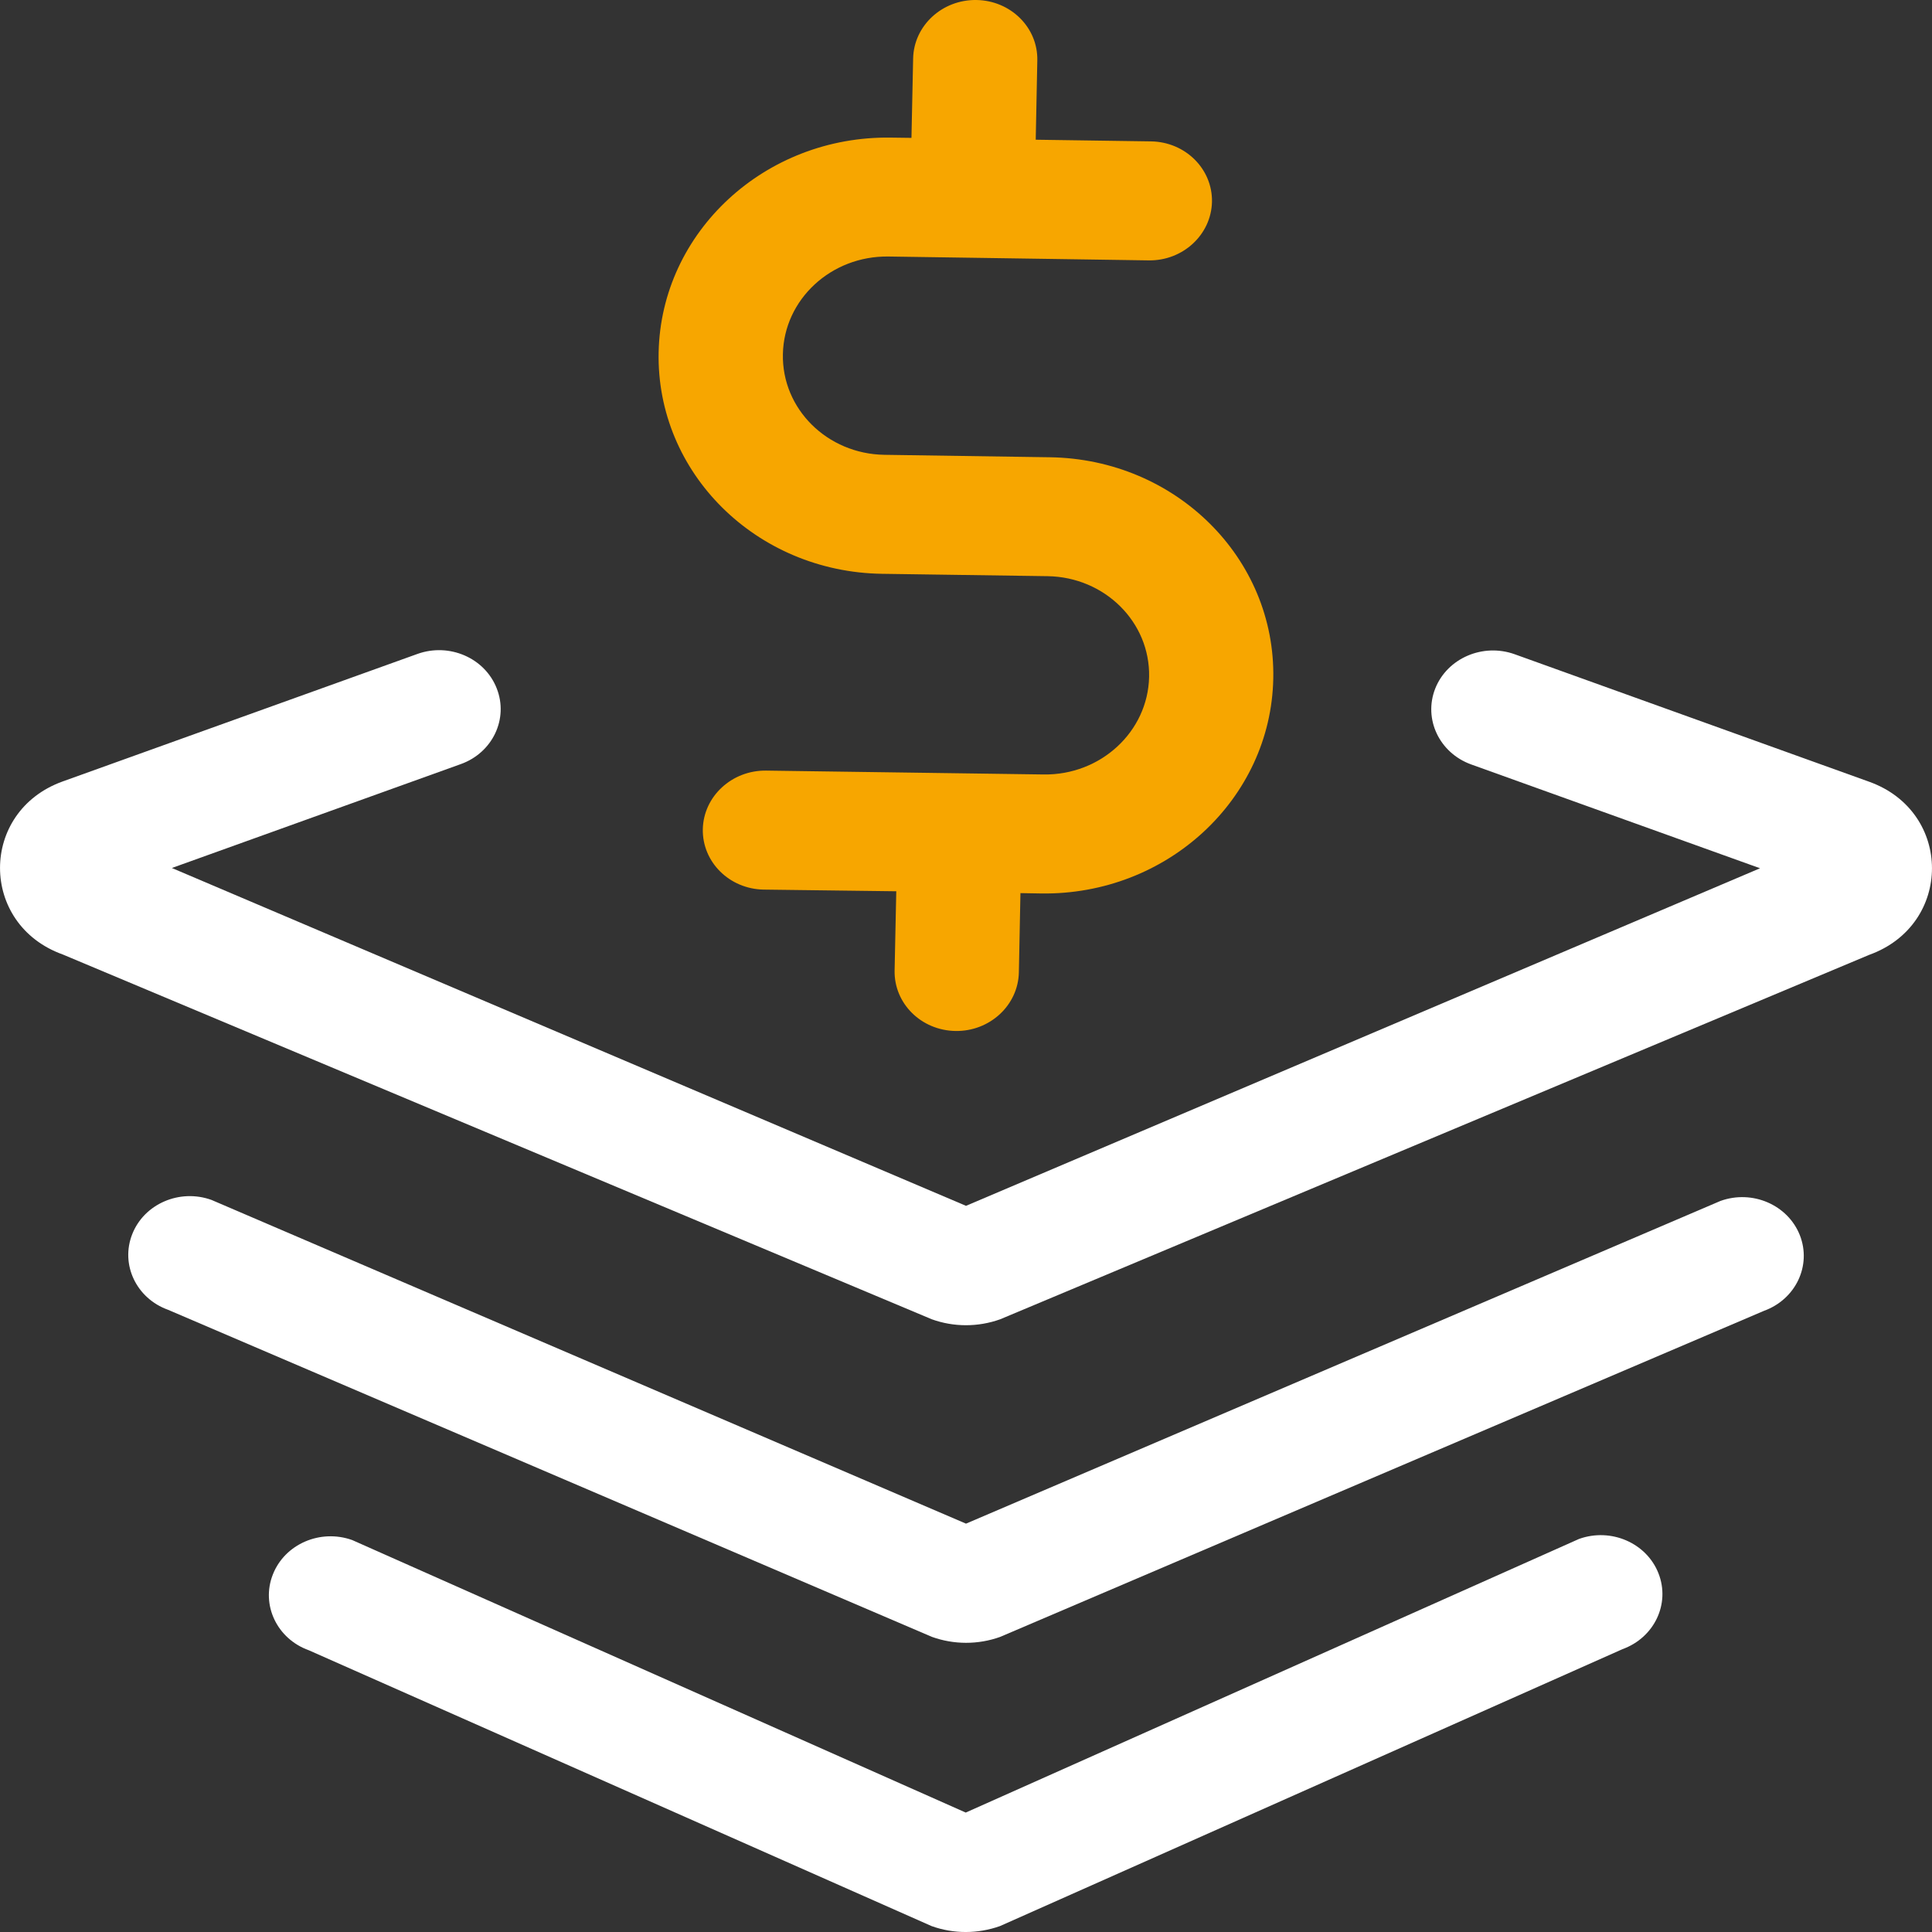<svg width="22" height="22" viewBox="0 0 22 22" fill="none" xmlns="http://www.w3.org/2000/svg">
<rect x="0" y="0" width="22" height="22" fill="#333333" stroke="none"/>
<g id="Structured Products">
<g id="Union">
<path d="M5.656 7.838C5.793 8.184 5.61 8.571 5.247 8.701L1.957 9.884L11 13.731L20.042 9.887L16.753 8.705C16.39 8.574 16.207 8.188 16.343 7.841C16.48 7.495 16.885 7.32 17.248 7.45L21.285 8.902C22.238 9.244 22.238 10.53 21.285 10.873L11.389 15.023C11.138 15.113 10.861 15.113 10.611 15.023L0.715 10.869C-0.238 10.527 -0.238 9.24 0.715 8.898L4.752 7.447C5.115 7.316 5.52 7.491 5.656 7.838Z" fill="white"/>
<path d="M1.506 14.053C1.642 13.708 2.047 13.533 2.409 13.664L11 17.35L19.592 13.675C19.954 13.545 20.358 13.719 20.495 14.065C20.631 14.411 20.448 14.796 20.086 14.927L11.388 18.64C11.137 18.73 10.861 18.729 10.611 18.639L1.914 14.915C1.552 14.785 1.369 14.399 1.506 14.053Z" fill="white"/>
<path d="M18.476 18.779C18.838 18.648 19.022 18.262 18.885 17.915C18.749 17.569 18.344 17.394 17.981 17.524L10.997 20.64L4.011 17.537C3.648 17.407 3.243 17.582 3.107 17.929C2.97 18.275 3.154 18.662 3.517 18.792L10.609 21.933C10.86 22.023 11.135 22.022 11.386 21.933L18.476 18.779Z" fill="white"/>
</g>
<path id="Union_2" d="M11.119 8.15005e-05C11.509 0.006 11.82 0.314 11.812 0.688L11.794 1.591L13.107 1.61C13.498 1.616 13.808 1.924 13.801 2.298C13.793 2.672 13.47 2.971 13.08 2.965L10.116 2.921C9.465 2.912 8.927 3.409 8.915 4.033C8.902 4.656 9.42 5.169 10.07 5.179L11.956 5.207C13.389 5.228 14.527 6.357 14.499 7.728C14.472 9.1 13.288 10.195 11.856 10.174L11.62 10.17L11.602 11.073C11.594 11.447 11.271 11.746 10.881 11.74C10.49 11.734 10.18 11.427 10.187 11.052L10.206 10.149L8.697 10.13C8.306 10.124 7.996 9.816 8.003 9.442C8.011 9.068 8.334 8.77 8.724 8.775L11.883 8.819C12.534 8.829 13.072 8.331 13.085 7.708C13.098 7.084 12.58 6.571 11.929 6.561L10.043 6.534C8.611 6.513 7.472 5.384 7.5 4.012C7.528 2.64 8.712 1.546 10.144 1.567L10.379 1.57L10.398 0.667C10.405 0.293 10.728 -0.006 11.119 8.15005e-05Z" fill="#F7A600"/>
</g>
</svg>
